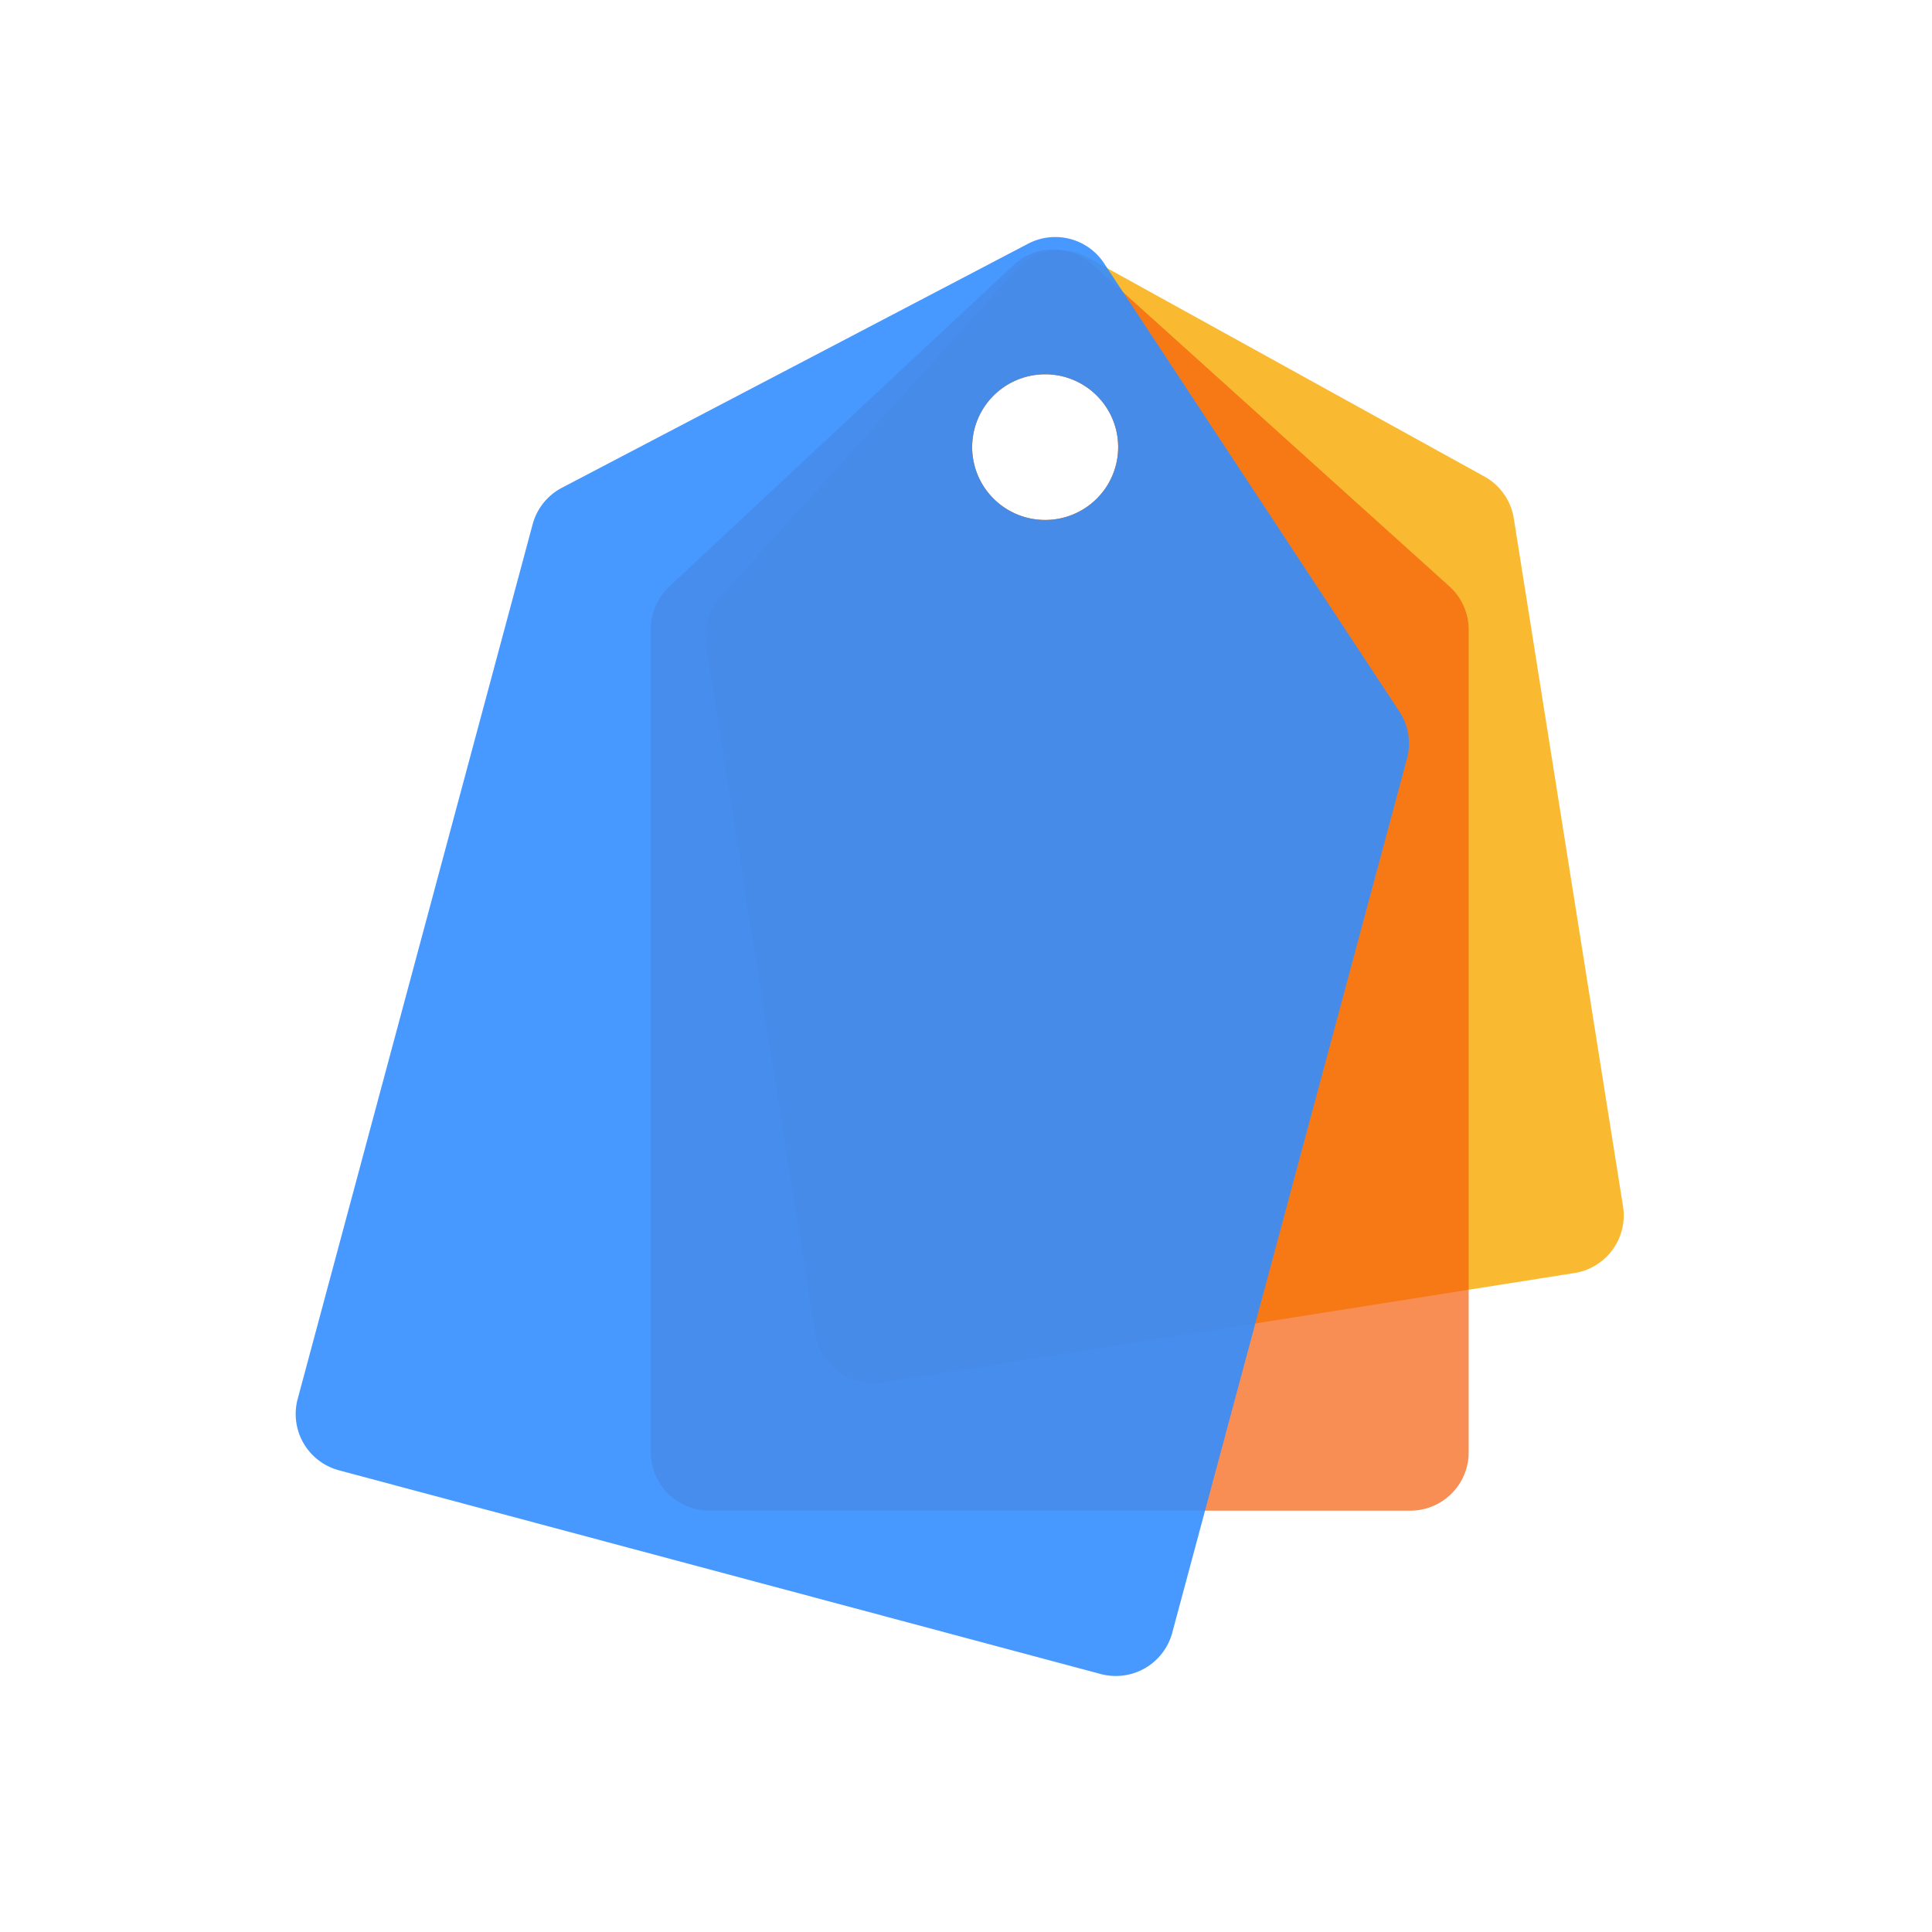 <?xml version="1.0" encoding="UTF-8" standalone="no"?>
<svg
   xmlns:dc="http://purl.org/dc/elements/1.1/"
   xmlns:cc="http://creativecommons.org/ns#"
   xmlns:rdf="http://www.w3.org/1999/02/22-rdf-syntax-ns#"
   xmlns:svg="http://www.w3.org/2000/svg"
   xmlns="http://www.w3.org/2000/svg"
   xmlns:sodipodi="http://sodipodi.sourceforge.net/DTD/sodipodi-0.dtd"
   xmlns:inkscape="http://www.inkscape.org/namespaces/inkscape"
   t="1691757603232"
   class="icon"
   viewBox="0 0 1024 1024"
   version="1.1"
   p-id="113483"
   width="528"
   height="528"
   id="svg835"
   sodipodi:docname="指标数据1.svg"
   inkscape:version="0.92.4 (5da689c313, 2019-01-14)">
  <defs
     id="defs839" />
  <sodipodi:namedview
     pagecolor="#ffffff"
     bordercolor="#666666"
     borderopacity="1"
     objecttolerance="10"
     gridtolerance="10"
     guidetolerance="10"
     inkscape:pageopacity="0"
     inkscape:pageshadow="2"
     inkscape:window-width="2467"
     inkscape:window-height="1411"
     id="namedview837"
     showgrid="false"
     inkscape:zoom="1.1439394"
     inkscape:cx="167.49694"
     inkscape:cy="298.62406"
     inkscape:window-x="1911"
     inkscape:window-y="-9"
     inkscape:window-maximized="1"
     inkscape:current-layer="svg835" />
  <path
     d="M 576.748,136.566 786.758,252.555 c 8.359,4.624 14.097,12.804 15.583,22.212 l 57.889,364.612 A 30.958,30.887 0 0 1 834.498,674.731 L 467.587,732.709 A 30.958,30.887 0 0 1 432.17,707.037 L 374.233,342.073 a 30.958,30.887 0 0 1 7.576,-25.513 L 538.789,142.913 a 30.958,30.887 0 0 1 37.958,-6.362 z m -22.775,61.805 a 38.702,38.612 0 1 0 0,77.225 38.702,38.612 0 0 0 0,-77.225 z"
     p-id="113484"
     id="path829"
     inkscape:connector-curvature="0"
     style="fill:#f9ba32;stroke-width:0.748" />
  <path
     d="m 579.017,140.202 189.169,170.57 c 6.505,5.852 10.229,14.192 10.229,22.914 v 436.113 c 0,17.062 -13.873,30.887 -30.958,30.887 H 375.943 A 30.958,30.887 0 0 1 344.985,769.799 V 333.367 c 0,-8.547 3.548,-16.711 9.797,-22.547 L 537.111,140.569 a 30.958,30.887 0 0 1 41.922,-0.367 z m -25.061,58.17 a 38.702,38.612 0 1 0 0,77.225 38.702,38.612 0 0 0 0,-77.225 z"
     p-id="113485"
     id="path831"
     inkscape:connector-curvature="0"
     style="opacity:0.7;fill:#f65f0a;stroke-width:0.748" />
  <path
     d="m 585.187,139.548 156.517,237.59 c 4.859,7.367 6.313,16.44 4.028,24.955 L 621.307,865.408 a 30.958,30.887 0 0 1 -37.927,21.846 L 179.678,779.302 A 30.958,30.887 0 0 1 157.782,741.463 L 282.318,277.86 c 2.238,-8.324 7.879,-15.34 15.535,-19.342 L 544.927,129.168 a 30.958,30.887 0 0 1 40.26,10.381 z m -31.23,58.839 a 38.694,38.604 0 1 0 0,77.209 38.702,38.612 0 0 0 0,-77.225 z"
     p-id="113486"
     id="path833"
     inkscape:connector-curvature="0"
     style="opacity:0.9;fill:#348dff;stroke-width:0.748" />
</svg>

